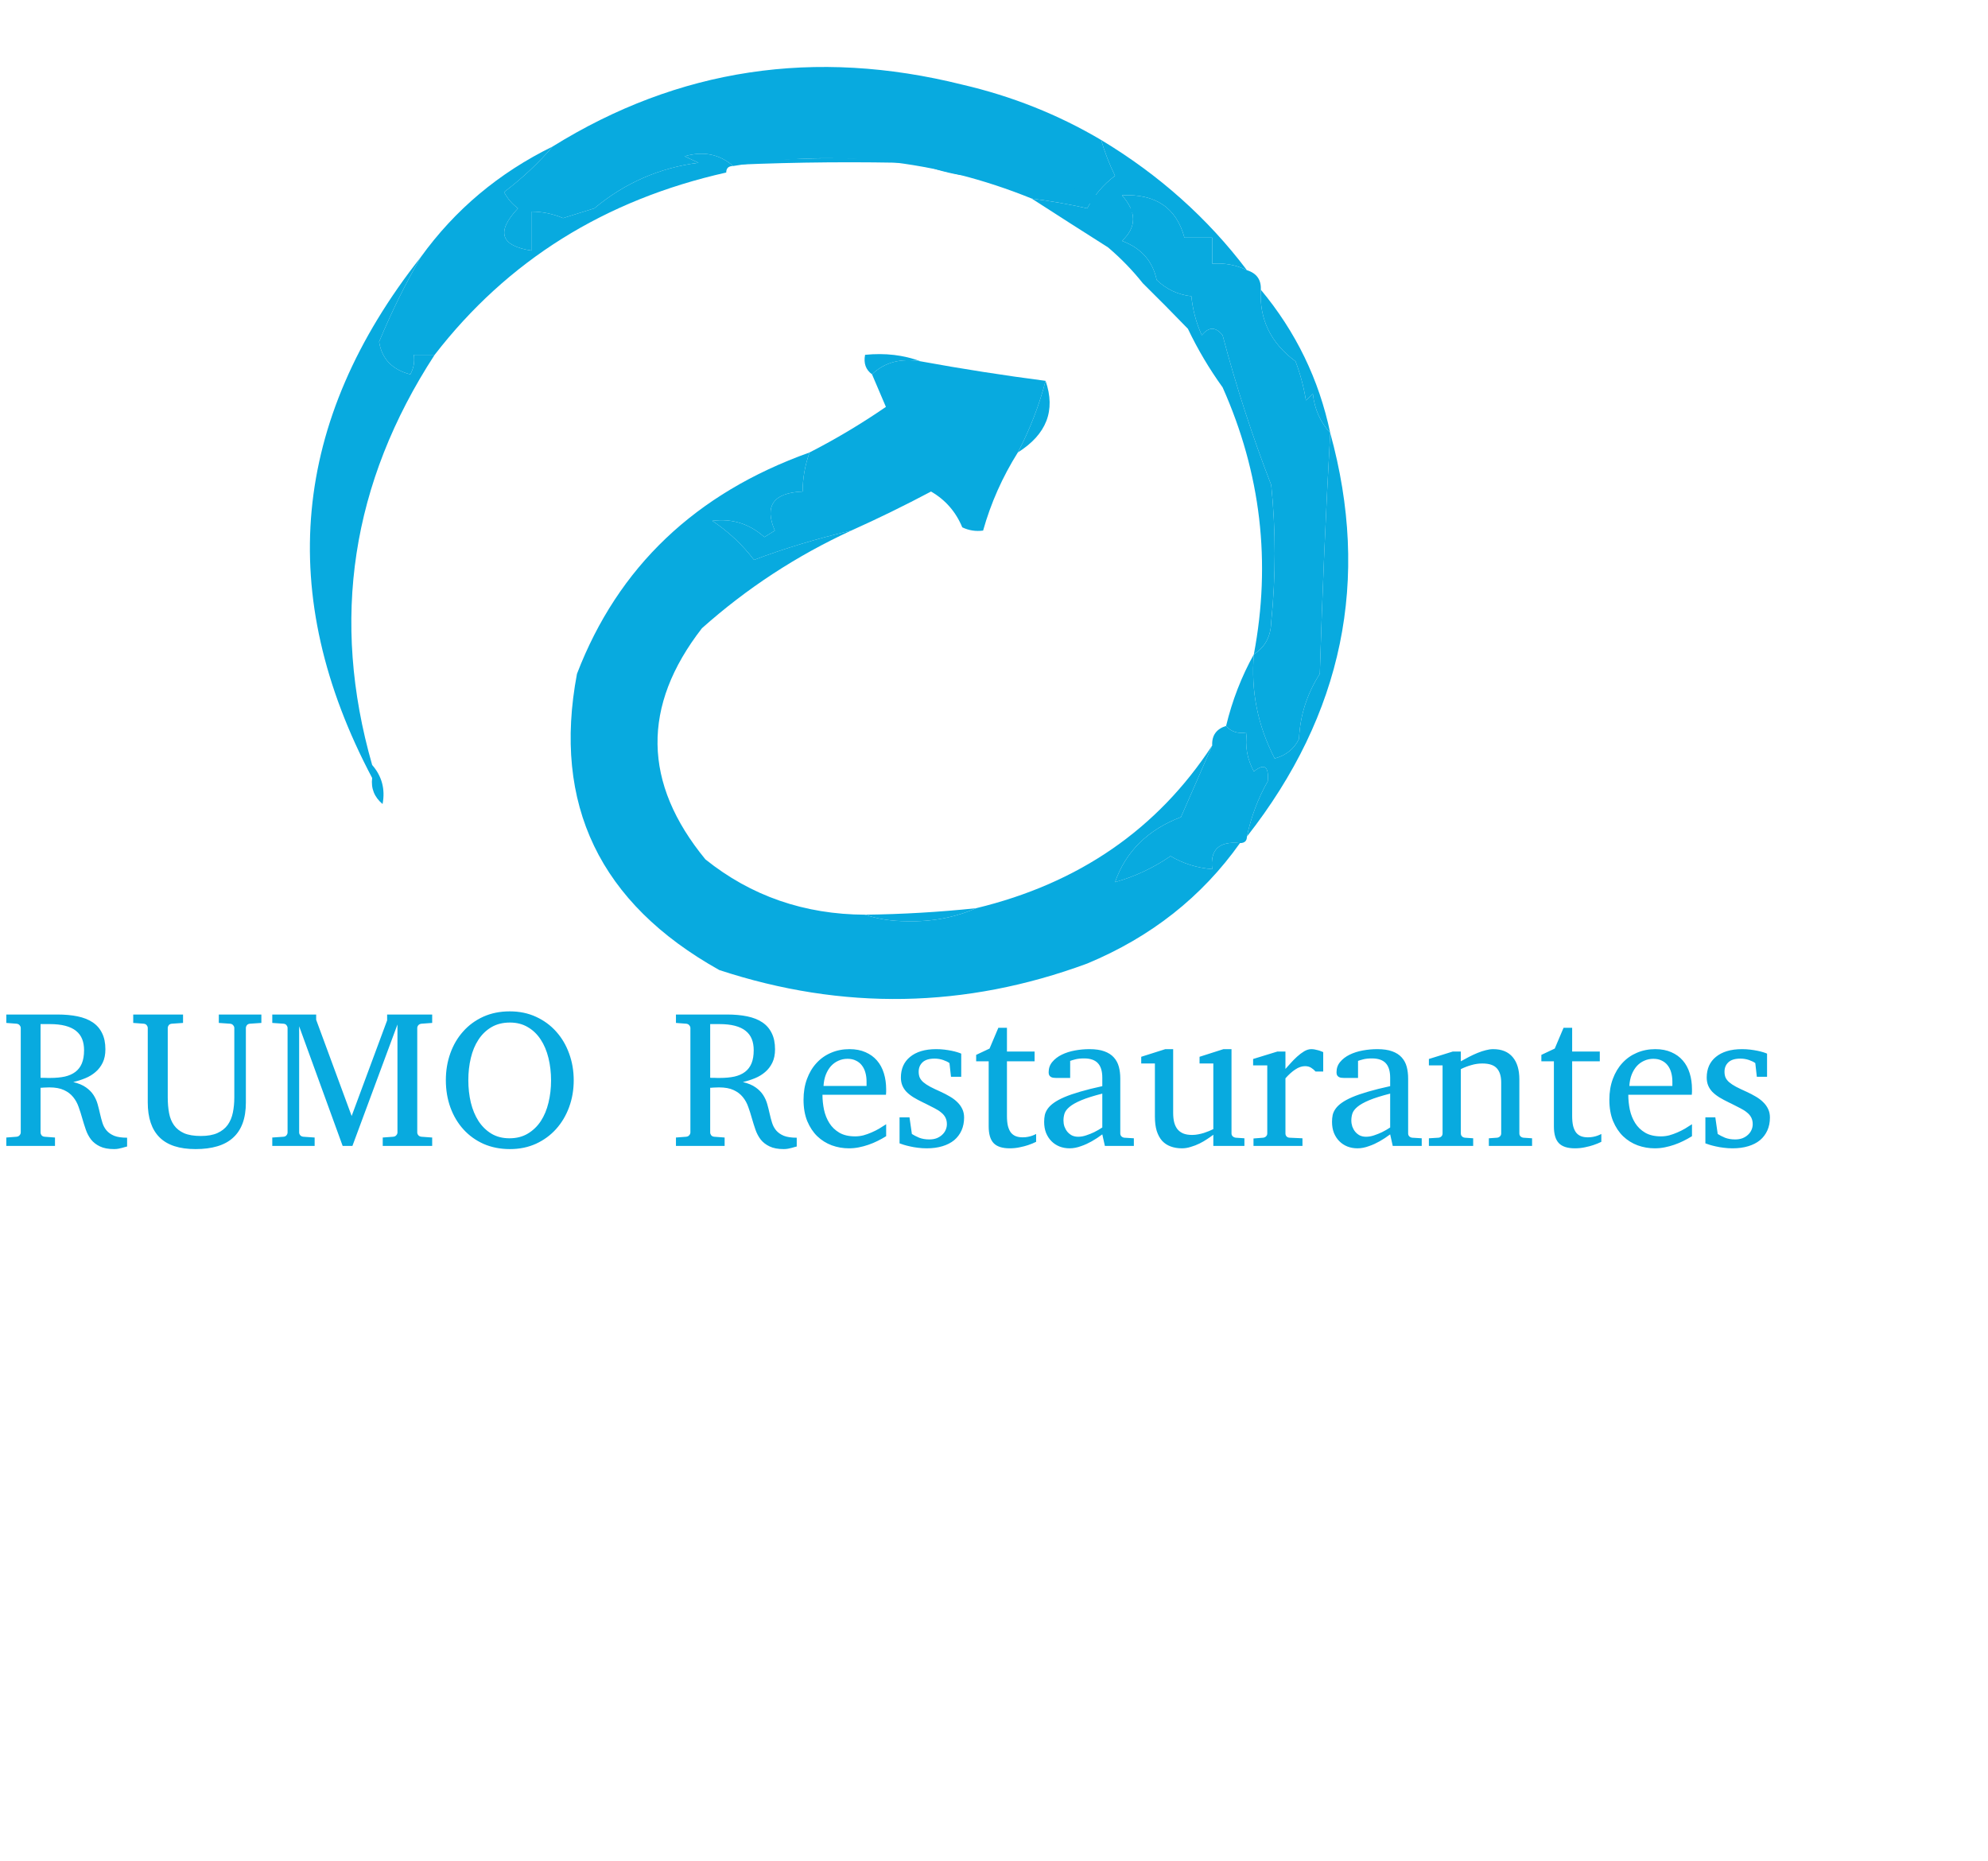 <svg width="203" height="190" viewBox="0 0 203 190" fill="none" xmlns="http://www.w3.org/2000/svg">
<path fill-rule="evenodd" clip-rule="evenodd" d="M112.439 14.291C112.803 15.532 113.275 16.75 113.857 17.947C112.659 18.85 111.714 19.958 111.021 21.271C109.225 20.864 107.335 20.532 105.35 20.273C95.599 16.316 85.437 15.208 74.866 16.95C73.48 15.736 71.826 15.404 69.904 15.953C70.376 16.174 70.849 16.396 71.322 16.618C67.338 17.131 63.794 18.682 60.688 21.271C59.624 21.603 58.561 21.935 57.498 22.268C56.477 21.837 55.414 21.616 54.307 21.603C54.307 22.932 54.307 24.262 54.307 25.591C51.105 25.112 50.632 23.671 52.89 21.271C52.282 20.812 51.81 20.259 51.472 19.609C53.341 18.195 54.995 16.644 56.434 14.956C69.264 6.992 83.206 4.887 98.261 8.641C103.343 9.821 108.068 11.704 112.439 14.291Z" fill="#08AADF"/>
<path fill-rule="evenodd" clip-rule="evenodd" d="M105.633 18.02C108.122 18.766 110.656 19.519 113.236 20.279C114.531 20.792 115.683 21.344 116.692 21.935C114.558 21.523 112.484 21.071 110.472 20.58C107.654 18.96 103.507 18.056 98.03 17.869C96.46 17.585 95.077 17.184 93.883 16.664C87.653 16.498 81.432 16.548 75.221 16.815C75.221 16.614 75.451 16.513 75.912 16.513C86.218 15.724 96.126 16.226 105.633 18.02Z" fill="#08AADF"/>
<path fill-rule="evenodd" clip-rule="evenodd" d="M56.434 14.956C54.995 16.644 53.341 18.195 51.472 19.609C51.81 20.259 52.282 20.812 52.89 21.271C50.632 23.671 51.105 25.112 54.307 25.591C54.307 24.262 54.307 22.932 54.307 21.603C55.414 21.616 56.477 21.837 57.498 22.268C58.561 21.935 59.624 21.603 60.688 21.271C63.794 18.682 67.338 17.131 71.322 16.618C70.849 16.396 70.376 16.174 69.904 15.953C71.826 15.404 73.48 15.736 74.866 16.95C74.394 16.95 74.157 17.172 74.157 17.615C61.744 20.403 51.819 26.607 44.383 36.227C43.674 36.227 42.965 36.227 42.256 36.227C42.362 36.926 42.244 37.59 41.901 38.221C40.05 37.748 38.986 36.64 38.711 34.897C39.951 31.909 41.369 29.029 42.965 26.256C46.455 21.412 50.945 17.646 56.434 14.956Z" fill="#08AADF"/>
<path fill-rule="evenodd" clip-rule="evenodd" d="M94.007 36.891C91.96 36.552 90.306 36.995 89.045 38.221C88.404 37.749 88.168 37.085 88.336 36.227C90.381 36.023 92.272 36.244 94.007 36.891Z" fill="#08AADF"/>
<path fill-rule="evenodd" clip-rule="evenodd" d="M128.744 29.579C132.325 33.872 134.688 38.747 135.833 44.203C134.822 43.107 134.231 41.778 134.061 40.215C133.825 40.436 133.588 40.658 133.352 40.879C133.132 39.513 132.777 38.183 132.289 36.891C129.757 35.024 128.575 32.587 128.744 29.579Z" fill="#08AADF"/>
<path fill-rule="evenodd" clip-rule="evenodd" d="M106.768 38.885C107.817 41.911 106.872 44.349 103.932 46.197C105.151 43.876 106.097 41.439 106.768 38.885Z" fill="#08AADF"/>
<path fill-rule="evenodd" clip-rule="evenodd" d="M94.007 36.891C98.246 37.665 102.5 38.33 106.768 38.885C106.097 41.439 105.151 43.876 103.932 46.197C102.357 48.708 101.175 51.366 100.387 54.173C99.641 54.273 98.933 54.162 98.261 53.841C97.602 52.252 96.539 51.033 95.07 50.185C92.382 51.612 89.664 52.941 86.918 54.173C83.455 54.98 80.146 55.977 76.993 57.165C75.811 55.614 74.394 54.284 72.739 53.176C74.751 52.919 76.523 53.473 78.056 54.838C78.411 54.617 78.765 54.395 79.12 54.173C78.028 51.644 78.973 50.314 81.955 50.185C81.968 48.813 82.204 47.483 82.664 46.197C85.338 44.828 87.937 43.277 90.462 41.544C89.985 40.417 89.512 39.309 89.045 38.221C90.306 36.995 91.96 36.552 94.007 36.891Z" fill="#08AADF"/>
<path fill-rule="evenodd" clip-rule="evenodd" d="M112.439 14.291C118.368 17.859 123.331 22.29 127.326 27.585C126.233 27.053 125.052 26.831 123.782 26.921C123.782 26.034 123.782 25.148 123.782 24.262C122.837 24.262 121.891 24.262 120.946 24.262C120.123 21.211 117.996 19.77 114.566 19.941C116.08 21.648 116.08 23.199 114.566 24.594C116.526 25.323 117.707 26.653 118.11 28.582C119.103 29.538 120.285 30.092 121.655 30.244C121.787 31.616 122.142 32.946 122.718 34.232C123.427 33.346 124.136 33.346 124.845 34.232C126.22 39.43 127.875 44.526 129.807 49.521C130.28 54.173 130.28 58.827 129.807 63.479C129.772 64.971 129.181 66.079 128.035 66.803C129.816 57.396 128.753 48.312 124.845 39.55C123.484 37.663 122.302 35.669 121.3 33.568C119.753 31.968 118.217 30.417 116.692 28.915C115.657 27.61 114.476 26.391 113.148 25.259C110.501 23.582 107.903 21.92 105.35 20.273C107.335 20.532 109.225 20.864 111.021 21.271C111.714 19.958 112.659 18.85 113.857 17.947C113.275 16.75 112.803 15.532 112.439 14.291Z" fill="#08AADF"/>
<path fill-rule="evenodd" clip-rule="evenodd" d="M42.965 26.256C41.369 29.029 39.951 31.909 38.711 34.897C38.986 36.64 40.05 37.748 41.901 38.221C42.244 37.59 42.362 36.926 42.256 36.227C42.965 36.227 43.674 36.227 44.383 36.227C35.875 49.303 33.749 63.262 38.002 78.103C38.002 78.546 38.002 78.989 38.002 79.432C28.108 60.732 29.762 43.007 42.965 26.256Z" fill="#08AADF"/>
<path fill-rule="evenodd" clip-rule="evenodd" d="M127.326 27.585C128.323 27.9 128.796 28.564 128.744 29.579C128.575 32.587 129.757 35.024 132.289 36.891C132.777 38.183 133.132 39.513 133.352 40.879C133.588 40.658 133.825 40.436 134.061 40.215C134.231 41.778 134.822 43.107 135.833 44.203C135.373 52.393 135.019 60.591 134.77 68.797C133.461 70.837 132.752 73.052 132.643 75.444C132.147 76.463 131.32 77.127 130.162 77.438C128.424 74.082 127.715 70.537 128.035 66.803C129.182 66.079 129.772 64.971 129.808 63.479C130.28 58.827 130.28 54.173 129.808 49.521C127.875 44.526 126.22 39.43 124.845 34.232C124.136 33.346 123.427 33.346 122.718 34.232C122.142 32.946 121.788 31.616 121.655 30.244C120.285 30.092 119.103 29.538 118.11 28.582C117.707 26.653 116.526 25.323 114.566 24.594C116.08 23.199 116.08 21.648 114.566 19.941C117.996 19.77 120.123 21.211 120.946 24.262C121.891 24.262 122.837 24.262 123.782 24.262C123.782 25.148 123.782 26.034 123.782 26.921C125.052 26.831 126.233 27.053 127.326 27.585Z" fill="#08AADF"/>
<path fill-rule="evenodd" clip-rule="evenodd" d="M135.833 44.203C139.966 59.176 137.131 72.913 127.326 85.415C127.744 83.418 128.453 81.535 129.453 79.765C129.582 78.233 129.11 77.901 128.035 78.768C127.35 77.507 127.114 76.178 127.326 74.779C126.411 74.937 125.702 74.716 125.2 74.115C125.828 71.51 126.774 69.073 128.035 66.803C127.715 70.537 128.424 74.082 130.162 77.438C131.32 77.127 132.147 76.462 132.643 75.444C132.752 73.052 133.461 70.837 134.77 68.797C135.019 60.591 135.373 52.393 135.833 44.203Z" fill="#08AADF"/>
<path fill-rule="evenodd" clip-rule="evenodd" d="M38.002 78.103C38.998 79.25 39.353 80.579 39.066 82.091C38.223 81.385 37.869 80.498 38.002 79.432C38.002 78.989 38.002 78.546 38.002 78.103Z" fill="#08AADF"/>
<path fill-rule="evenodd" clip-rule="evenodd" d="M125.2 74.115C125.702 74.716 126.411 74.937 127.326 74.779C127.114 76.178 127.35 77.507 128.035 78.768C129.11 77.901 129.582 78.233 129.453 79.765C128.453 81.535 127.744 83.418 127.326 85.415C127.326 85.858 127.09 86.079 126.617 86.079C124.491 85.858 123.546 86.744 123.782 88.738C122.24 88.617 120.822 88.174 119.528 87.409C117.785 88.607 115.894 89.494 113.857 90.068C114.96 86.932 117.205 84.717 120.592 83.421C121.685 80.935 122.749 78.498 123.782 76.109C123.73 75.094 124.203 74.429 125.2 74.115Z" fill="#08AADF"/>
<path fill-rule="evenodd" clip-rule="evenodd" d="M82.664 46.197C82.204 47.483 81.968 48.813 81.955 50.185C78.973 50.314 78.028 51.644 79.12 54.173C78.765 54.395 78.411 54.617 78.056 54.838C76.523 53.473 74.751 52.919 72.739 53.176C74.394 54.284 75.811 55.614 76.993 57.165C80.146 55.977 83.455 54.98 86.918 54.173C81.327 56.745 76.247 60.069 71.676 64.144C65.513 72.089 65.631 79.954 72.031 87.741C76.692 91.479 82.126 93.363 88.336 93.391C89.615 93.831 91.032 94.053 92.589 94.056C95.153 94.124 97.516 93.68 99.678 92.727C110.158 90.2 118.193 84.661 123.782 76.109C122.749 78.498 121.685 80.935 120.592 83.421C117.205 84.717 114.96 86.932 113.857 90.068C115.894 89.494 117.785 88.607 119.528 87.409C120.822 88.174 122.24 88.617 123.782 88.738C123.546 86.744 124.491 85.858 126.617 86.079C122.73 91.569 117.531 95.668 111.021 98.376C98.578 102.971 86.054 103.192 73.448 99.041C61.243 92.219 56.399 82.138 58.916 68.797C63.105 57.889 71.021 50.356 82.664 46.197Z" fill="#08AADF"/>
<path fill-rule="evenodd" clip-rule="evenodd" d="M99.678 92.727C97.516 93.68 95.153 94.124 92.589 94.056C91.032 94.053 89.615 93.831 88.336 93.391C92.131 93.345 95.912 93.124 99.678 92.727Z" fill="#08AADF"/>
<path d="M12.979 117.059C12.933 117.065 12.868 117.081 12.783 117.107C12.699 117.133 12.598 117.163 12.48 117.195C12.363 117.228 12.233 117.257 12.09 117.283C11.953 117.309 11.81 117.322 11.66 117.322C11.061 117.322 10.576 117.231 10.205 117.049C9.834 116.873 9.531 116.639 9.297 116.346C9.069 116.046 8.89 115.708 8.76 115.33C8.63 114.952 8.509 114.568 8.398 114.178C8.288 113.781 8.164 113.393 8.027 113.016C7.897 112.638 7.712 112.303 7.471 112.01C7.23 111.71 6.917 111.473 6.533 111.297C6.149 111.115 5.651 111.023 5.039 111.023C4.935 111.023 4.831 111.027 4.727 111.033C4.622 111.033 4.528 111.036 4.443 111.043C4.365 111.049 4.297 111.056 4.238 111.062C4.18 111.062 4.147 111.062 4.141 111.062V115.623C4.141 115.721 4.173 115.815 4.238 115.906C4.31 115.997 4.417 116.049 4.561 116.062L5.615 116.141V117H0.645V116.141L1.68 116.062C1.823 116.049 1.93 115.997 2.002 115.906C2.08 115.815 2.119 115.721 2.119 115.623V104.959C2.119 104.861 2.08 104.767 2.002 104.676C1.93 104.585 1.823 104.533 1.68 104.52L0.645 104.441V103.582H5.859C6.621 103.582 7.305 103.644 7.91 103.768C8.516 103.891 9.03 104.093 9.453 104.373C9.876 104.653 10.199 105.021 10.42 105.477C10.648 105.926 10.762 106.479 10.762 107.137C10.762 107.664 10.671 108.117 10.488 108.494C10.306 108.872 10.062 109.191 9.756 109.451C9.456 109.712 9.108 109.923 8.711 110.086C8.314 110.249 7.904 110.379 7.48 110.477C8.021 110.607 8.454 110.789 8.779 111.023C9.105 111.251 9.362 111.512 9.551 111.805C9.74 112.098 9.88 112.41 9.971 112.742C10.062 113.068 10.143 113.393 10.215 113.719C10.287 114.038 10.368 114.344 10.459 114.637C10.55 114.93 10.69 115.19 10.879 115.418C11.074 115.646 11.335 115.828 11.66 115.965C11.992 116.095 12.432 116.16 12.979 116.16V117.059ZM8.584 107.225C8.584 106.795 8.519 106.417 8.389 106.092C8.258 105.76 8.05 105.48 7.764 105.252C7.484 105.024 7.119 104.852 6.67 104.734C6.227 104.617 5.69 104.559 5.059 104.559H4.141V110.037C4.154 110.037 4.199 110.04 4.277 110.047C4.355 110.047 4.443 110.047 4.541 110.047C4.645 110.047 4.749 110.05 4.854 110.057C4.964 110.057 5.059 110.057 5.137 110.057C5.69 110.057 6.182 110.011 6.611 109.92C7.041 109.822 7.402 109.663 7.695 109.441C7.988 109.22 8.21 108.93 8.359 108.572C8.509 108.208 8.584 107.758 8.584 107.225ZM25.527 104.52C25.384 104.533 25.277 104.585 25.205 104.676C25.14 104.767 25.107 104.861 25.107 104.959V112.557C25.107 113.377 24.997 114.087 24.775 114.686C24.554 115.285 24.225 115.779 23.789 116.17C23.359 116.561 22.822 116.85 22.178 117.039C21.54 117.228 20.804 117.322 19.971 117.322C18.317 117.322 17.09 116.922 16.289 116.121C15.488 115.32 15.088 114.132 15.088 112.557V104.959C15.088 104.861 15.052 104.767 14.98 104.676C14.915 104.585 14.811 104.533 14.668 104.52L13.604 104.441V103.582H18.691V104.441L17.549 104.52C17.406 104.533 17.298 104.585 17.227 104.676C17.162 104.767 17.129 104.861 17.129 104.959V112.039C17.129 112.625 17.174 113.162 17.266 113.65C17.357 114.132 17.526 114.546 17.773 114.891C18.021 115.236 18.363 115.506 18.799 115.701C19.241 115.89 19.811 115.984 20.508 115.984C21.198 115.984 21.764 115.883 22.207 115.682C22.65 115.48 22.998 115.203 23.252 114.852C23.506 114.493 23.682 114.074 23.779 113.592C23.877 113.11 23.926 112.592 23.926 112.039V104.959C23.926 104.861 23.887 104.767 23.809 104.676C23.737 104.585 23.63 104.533 23.486 104.52L22.344 104.441V103.582H26.689V104.441L25.527 104.52ZM39.082 117V116.141L40.147 116.062C40.29 116.049 40.397 115.997 40.469 115.906C40.547 115.815 40.586 115.721 40.586 115.623V104.598L35.986 117H34.99L30.547 104.783V115.623C30.547 115.721 30.583 115.815 30.654 115.906C30.732 115.997 30.843 116.049 30.986 116.062L32.129 116.141V117H27.803V116.141L28.945 116.062C29.088 116.049 29.193 115.997 29.258 115.906C29.329 115.815 29.365 115.721 29.365 115.623V104.959C29.365 104.861 29.329 104.767 29.258 104.676C29.193 104.585 29.088 104.533 28.945 104.52L27.803 104.441V103.582H32.285V104.119L35.908 113.943L39.531 104.178V103.582H44.131V104.441L43.047 104.52C42.904 104.533 42.793 104.585 42.715 104.676C42.643 104.767 42.607 104.861 42.607 104.959V115.623C42.607 115.721 42.643 115.815 42.715 115.906C42.793 115.997 42.904 116.049 43.047 116.062L44.131 116.141V117H39.082ZM58.584 110.301C58.584 111.271 58.428 112.182 58.115 113.035C57.803 113.888 57.36 114.633 56.787 115.271C56.221 115.903 55.537 116.404 54.736 116.775C53.935 117.14 53.047 117.322 52.07 117.322C51.087 117.322 50.192 117.146 49.385 116.795C48.584 116.437 47.897 115.942 47.324 115.311C46.751 114.679 46.309 113.937 45.996 113.084C45.684 112.225 45.527 111.29 45.527 110.281C45.527 109.305 45.68 108.39 45.986 107.537C46.292 106.684 46.728 105.942 47.295 105.311C47.861 104.673 48.545 104.171 49.346 103.807C50.153 103.442 51.055 103.26 52.051 103.26C53.04 103.26 53.935 103.445 54.736 103.816C55.544 104.188 56.23 104.692 56.797 105.33C57.37 105.968 57.809 106.714 58.115 107.566C58.428 108.419 58.584 109.331 58.584 110.301ZM56.27 110.32C56.27 109.507 56.182 108.742 56.006 108.025C55.83 107.303 55.566 106.674 55.215 106.141C54.863 105.6 54.424 105.177 53.897 104.871C53.376 104.559 52.767 104.402 52.07 104.402C51.348 104.402 50.719 104.559 50.185 104.871C49.652 105.184 49.209 105.61 48.857 106.15C48.506 106.684 48.245 107.309 48.076 108.025C47.907 108.735 47.822 109.487 47.822 110.281C47.822 111.082 47.907 111.844 48.076 112.566C48.252 113.283 48.512 113.911 48.857 114.451C49.209 114.992 49.645 115.421 50.166 115.74C50.693 116.059 51.312 116.219 52.022 116.219C52.744 116.219 53.369 116.059 53.897 115.74C54.43 115.421 54.873 114.995 55.225 114.461C55.576 113.921 55.837 113.296 56.006 112.586C56.182 111.87 56.27 111.115 56.27 110.32ZM81.357 117.059C81.312 117.065 81.247 117.081 81.162 117.107C81.078 117.133 80.977 117.163 80.859 117.195C80.742 117.228 80.612 117.257 80.469 117.283C80.332 117.309 80.189 117.322 80.039 117.322C79.44 117.322 78.955 117.231 78.584 117.049C78.213 116.873 77.91 116.639 77.676 116.346C77.448 116.046 77.269 115.708 77.139 115.33C77.008 114.952 76.888 114.568 76.777 114.178C76.667 113.781 76.543 113.393 76.406 113.016C76.276 112.638 76.091 112.303 75.85 112.01C75.609 111.71 75.296 111.473 74.912 111.297C74.528 111.115 74.03 111.023 73.418 111.023C73.314 111.023 73.21 111.027 73.106 111.033C73.001 111.033 72.907 111.036 72.822 111.043C72.744 111.049 72.676 111.056 72.617 111.062C72.559 111.062 72.526 111.062 72.519 111.062V115.623C72.519 115.721 72.552 115.815 72.617 115.906C72.689 115.997 72.796 116.049 72.939 116.062L73.994 116.141V117H69.023V116.141L70.059 116.062C70.202 116.049 70.309 115.997 70.381 115.906C70.459 115.815 70.498 115.721 70.498 115.623V104.959C70.498 104.861 70.459 104.767 70.381 104.676C70.309 104.585 70.202 104.533 70.059 104.52L69.023 104.441V103.582H74.238C75 103.582 75.684 103.644 76.289 103.768C76.894 103.891 77.409 104.093 77.832 104.373C78.255 104.653 78.578 105.021 78.799 105.477C79.027 105.926 79.141 106.479 79.141 107.137C79.141 107.664 79.049 108.117 78.867 108.494C78.685 108.872 78.441 109.191 78.135 109.451C77.835 109.712 77.487 109.923 77.09 110.086C76.693 110.249 76.283 110.379 75.859 110.477C76.4 110.607 76.833 110.789 77.158 111.023C77.484 111.251 77.741 111.512 77.93 111.805C78.118 112.098 78.258 112.41 78.35 112.742C78.441 113.068 78.522 113.393 78.594 113.719C78.665 114.038 78.747 114.344 78.838 114.637C78.929 114.93 79.069 115.19 79.258 115.418C79.453 115.646 79.713 115.828 80.039 115.965C80.371 116.095 80.811 116.16 81.357 116.16V117.059ZM76.963 107.225C76.963 106.795 76.898 106.417 76.768 106.092C76.637 105.76 76.429 105.48 76.143 105.252C75.863 105.024 75.498 104.852 75.049 104.734C74.606 104.617 74.069 104.559 73.438 104.559H72.519V110.037C72.533 110.037 72.578 110.04 72.656 110.047C72.734 110.047 72.822 110.047 72.92 110.047C73.024 110.047 73.128 110.05 73.232 110.057C73.343 110.057 73.438 110.057 73.516 110.057C74.069 110.057 74.561 110.011 74.99 109.92C75.42 109.822 75.781 109.663 76.074 109.441C76.367 109.22 76.588 108.93 76.738 108.572C76.888 108.208 76.963 107.758 76.963 107.225ZM90.488 116.004C90.208 116.18 89.915 116.342 89.609 116.492C89.31 116.642 88.997 116.772 88.672 116.883C88.353 116.993 88.027 117.081 87.695 117.146C87.363 117.212 87.028 117.244 86.689 117.244C86.084 117.244 85.501 117.143 84.941 116.941C84.382 116.733 83.887 116.424 83.457 116.014C83.034 115.604 82.692 115.089 82.432 114.471C82.178 113.846 82.051 113.117 82.051 112.283C82.051 111.502 82.168 110.796 82.402 110.164C82.637 109.526 82.962 108.982 83.379 108.533C83.796 108.077 84.29 107.729 84.863 107.488C85.436 107.241 86.064 107.117 86.748 107.117C87.367 107.117 87.91 107.221 88.379 107.43C88.848 107.632 89.238 107.915 89.551 108.279C89.863 108.637 90.098 109.07 90.254 109.578C90.41 110.079 90.488 110.626 90.488 111.219V111.482C90.488 111.587 90.482 111.684 90.469 111.775H83.984C83.984 112.283 84.037 112.791 84.141 113.299C84.251 113.807 84.434 114.262 84.688 114.666C84.941 115.07 85.283 115.398 85.713 115.652C86.143 115.9 86.68 116.023 87.324 116.023C87.611 116.023 87.894 115.988 88.174 115.916C88.454 115.838 88.727 115.74 88.994 115.623C89.268 115.506 89.528 115.376 89.775 115.232C90.023 115.083 90.26 114.933 90.488 114.783V116.004ZM88.486 110.438C88.486 110.105 88.447 109.799 88.369 109.52C88.291 109.233 88.171 108.986 88.008 108.777C87.852 108.569 87.65 108.406 87.402 108.289C87.162 108.165 86.875 108.104 86.543 108.104C86.211 108.104 85.902 108.169 85.615 108.299C85.329 108.423 85.075 108.605 84.853 108.846C84.639 109.087 84.463 109.38 84.326 109.725C84.196 110.063 84.118 110.447 84.092 110.877H88.486V110.438ZM98.447 114.1C98.447 114.588 98.359 115.027 98.184 115.418C98.008 115.809 97.757 116.141 97.432 116.414C97.106 116.681 96.706 116.886 96.231 117.029C95.755 117.173 95.221 117.244 94.629 117.244C94.323 117.244 94.023 117.225 93.731 117.186C93.444 117.153 93.177 117.107 92.93 117.049C92.689 116.997 92.474 116.941 92.285 116.883C92.096 116.824 91.953 116.775 91.856 116.736V114.08H92.871L93.115 115.779C93.317 115.91 93.564 116.036 93.857 116.16C94.157 116.277 94.502 116.336 94.893 116.336C95.179 116.336 95.433 116.294 95.654 116.209C95.876 116.118 96.061 116.001 96.211 115.857C96.367 115.714 96.484 115.551 96.562 115.369C96.647 115.18 96.689 114.985 96.689 114.783C96.689 114.523 96.641 114.298 96.543 114.109C96.445 113.914 96.302 113.742 96.113 113.592C95.931 113.436 95.703 113.289 95.43 113.152C95.163 113.009 94.857 112.853 94.512 112.684L94.248 112.557C93.883 112.381 93.561 112.208 93.281 112.039C93.001 111.863 92.764 111.678 92.568 111.482C92.38 111.281 92.236 111.062 92.139 110.828C92.041 110.587 91.992 110.317 91.992 110.018C91.992 109.575 92.07 109.174 92.227 108.816C92.389 108.458 92.624 108.156 92.93 107.908C93.236 107.654 93.61 107.459 94.053 107.322C94.502 107.186 95.016 107.117 95.596 107.117C95.889 107.117 96.169 107.133 96.436 107.166C96.703 107.199 96.947 107.238 97.168 107.283C97.389 107.329 97.585 107.378 97.754 107.43C97.923 107.482 98.057 107.531 98.154 107.576V109.939H97.109L96.953 108.543C96.81 108.432 96.598 108.328 96.318 108.23C96.038 108.133 95.742 108.084 95.43 108.084C94.876 108.084 94.466 108.211 94.199 108.465C93.939 108.712 93.809 109.031 93.809 109.422C93.809 109.65 93.844 109.848 93.916 110.018C93.994 110.187 94.118 110.346 94.287 110.496C94.463 110.646 94.694 110.799 94.981 110.955C95.267 111.105 95.622 111.274 96.045 111.463C96.39 111.619 96.709 111.785 97.002 111.961C97.295 112.13 97.549 112.322 97.764 112.537C97.978 112.745 98.144 112.977 98.262 113.23C98.385 113.484 98.447 113.774 98.447 114.1ZM105.801 116.58C105.553 116.704 105.283 116.814 104.99 116.912C104.743 116.997 104.456 117.072 104.131 117.137C103.805 117.208 103.464 117.244 103.105 117.244C102.35 117.244 101.803 117.068 101.465 116.717C101.126 116.365 100.957 115.792 100.957 114.998V108.357H99.678V107.703L101.045 107.059L101.943 104.939H102.822V107.361H105.645V108.357H102.822V113.943C102.822 114.34 102.855 114.679 102.92 114.959C102.992 115.232 103.092 115.457 103.223 115.633C103.359 115.802 103.525 115.926 103.721 116.004C103.923 116.082 104.157 116.121 104.424 116.121C104.619 116.121 104.798 116.105 104.961 116.072C105.13 116.04 105.277 116.001 105.4 115.955C105.544 115.903 105.677 115.844 105.801 115.779V116.58ZM112.822 117L112.559 115.818C112.207 116.085 111.846 116.323 111.475 116.531C111.312 116.622 111.139 116.71 110.957 116.795C110.775 116.88 110.586 116.954 110.391 117.02C110.202 117.091 110.007 117.146 109.805 117.186C109.609 117.225 109.414 117.244 109.219 117.244C108.854 117.244 108.512 117.182 108.193 117.059C107.881 116.935 107.607 116.756 107.373 116.521C107.139 116.287 106.953 116.004 106.816 115.672C106.686 115.34 106.621 114.962 106.621 114.539C106.621 114.292 106.644 114.057 106.689 113.836C106.742 113.615 106.842 113.4 106.992 113.191C107.142 112.983 107.35 112.785 107.617 112.596C107.891 112.4 108.245 112.208 108.682 112.02C109.124 111.831 109.661 111.645 110.293 111.463C110.931 111.274 111.686 111.085 112.559 110.896V110.037C112.559 109.367 112.409 108.872 112.109 108.553C111.81 108.227 111.338 108.064 110.693 108.064C110.342 108.064 110.042 108.097 109.795 108.162C109.548 108.227 109.375 108.279 109.277 108.318V110.057H107.822C107.731 110.057 107.64 110.05 107.549 110.037C107.464 110.024 107.386 109.998 107.314 109.959C107.243 109.913 107.184 109.855 107.139 109.783C107.1 109.705 107.08 109.604 107.08 109.48C107.08 109.07 107.204 108.719 107.451 108.426C107.699 108.126 108.021 107.879 108.418 107.684C108.815 107.488 109.261 107.345 109.756 107.254C110.251 107.163 110.745 107.117 111.24 107.117C111.859 107.117 112.37 107.192 112.773 107.342C113.184 107.492 113.506 107.7 113.74 107.967C113.981 108.234 114.15 108.549 114.248 108.914C114.346 109.279 114.395 109.679 114.395 110.115V115.721C114.395 115.844 114.434 115.945 114.512 116.023C114.596 116.102 114.697 116.147 114.814 116.16L115.781 116.219V117H112.822ZM112.559 111.658C111.66 111.886 110.947 112.111 110.42 112.332C109.893 112.553 109.492 112.778 109.219 113.006C108.952 113.227 108.779 113.455 108.701 113.689C108.63 113.917 108.594 114.155 108.594 114.402C108.594 114.611 108.626 114.816 108.691 115.018C108.763 115.213 108.861 115.389 108.984 115.545C109.115 115.701 109.271 115.828 109.453 115.926C109.642 116.017 109.857 116.062 110.098 116.062C110.365 116.062 110.641 116.014 110.928 115.916C111.221 115.818 111.488 115.711 111.729 115.594C112.008 115.457 112.285 115.298 112.559 115.115V111.658ZM123.896 117V115.857C123.727 115.988 123.519 116.134 123.271 116.297C123.031 116.46 122.767 116.613 122.48 116.756C122.201 116.893 121.904 117.007 121.592 117.098C121.286 117.195 120.986 117.244 120.693 117.244C120.264 117.244 119.876 117.179 119.531 117.049C119.193 116.925 118.903 116.733 118.662 116.473C118.428 116.206 118.245 115.87 118.115 115.467C117.992 115.057 117.93 114.568 117.93 114.002V108.582H116.533V107.898L118.994 107.117H119.795V113.621C119.795 113.973 119.827 114.288 119.893 114.568C119.964 114.848 120.075 115.086 120.225 115.281C120.381 115.477 120.583 115.626 120.83 115.73C121.077 115.828 121.377 115.877 121.729 115.877C121.93 115.877 122.135 115.857 122.344 115.818C122.552 115.779 122.751 115.73 122.939 115.672C123.128 115.607 123.304 115.542 123.467 115.477C123.636 115.405 123.779 115.34 123.896 115.281V108.582H122.49V107.898L124.932 107.117H125.752V115.721C125.752 115.844 125.794 115.945 125.879 116.023C125.97 116.102 126.074 116.147 126.191 116.16L127.07 116.219V117H123.896ZM134.336 109.402C134.206 109.253 134.056 109.126 133.887 109.021C133.717 108.911 133.509 108.855 133.262 108.855C132.936 108.855 132.607 108.966 132.275 109.188C131.943 109.402 131.605 109.705 131.26 110.096V115.721C131.26 115.844 131.299 115.949 131.377 116.033C131.455 116.111 131.556 116.154 131.68 116.16L132.998 116.219V117H127.998V116.238L128.984 116.16C129.102 116.147 129.199 116.102 129.277 116.023C129.362 115.945 129.404 115.844 129.404 115.721V108.777H127.959V108.123L130.439 107.361H131.26V109.139C131.403 108.982 131.576 108.79 131.777 108.562C131.986 108.328 132.207 108.104 132.441 107.889C132.676 107.674 132.917 107.492 133.164 107.342C133.418 107.192 133.662 107.117 133.896 107.117C134.001 107.117 134.111 107.127 134.229 107.146C134.346 107.166 134.46 107.192 134.57 107.225C134.681 107.251 134.782 107.283 134.873 107.322C134.971 107.355 135.052 107.387 135.117 107.42V109.402H134.336ZM142.217 117L141.953 115.818C141.602 116.085 141.24 116.323 140.869 116.531C140.706 116.622 140.534 116.71 140.352 116.795C140.169 116.88 139.98 116.954 139.785 117.02C139.596 117.091 139.401 117.146 139.199 117.186C139.004 117.225 138.809 117.244 138.613 117.244C138.249 117.244 137.907 117.182 137.588 117.059C137.275 116.935 137.002 116.756 136.768 116.521C136.533 116.287 136.348 116.004 136.211 115.672C136.081 115.34 136.016 114.962 136.016 114.539C136.016 114.292 136.038 114.057 136.084 113.836C136.136 113.615 136.237 113.4 136.387 113.191C136.536 112.983 136.745 112.785 137.012 112.596C137.285 112.4 137.64 112.208 138.076 112.02C138.519 111.831 139.056 111.645 139.688 111.463C140.326 111.274 141.081 111.085 141.953 110.896V110.037C141.953 109.367 141.803 108.872 141.504 108.553C141.204 108.227 140.732 108.064 140.088 108.064C139.736 108.064 139.437 108.097 139.189 108.162C138.942 108.227 138.77 108.279 138.672 108.318V110.057H137.217C137.126 110.057 137.035 110.05 136.943 110.037C136.859 110.024 136.781 109.998 136.709 109.959C136.637 109.913 136.579 109.855 136.533 109.783C136.494 109.705 136.475 109.604 136.475 109.48C136.475 109.07 136.598 108.719 136.846 108.426C137.093 108.126 137.415 107.879 137.812 107.684C138.21 107.488 138.656 107.345 139.15 107.254C139.645 107.163 140.14 107.117 140.635 107.117C141.253 107.117 141.764 107.192 142.168 107.342C142.578 107.492 142.9 107.7 143.135 107.967C143.376 108.234 143.545 108.549 143.643 108.914C143.74 109.279 143.789 109.679 143.789 110.115V115.721C143.789 115.844 143.828 115.945 143.906 116.023C143.991 116.102 144.092 116.147 144.209 116.16L145.176 116.219V117H142.217ZM141.953 111.658C141.055 111.886 140.342 112.111 139.814 112.332C139.287 112.553 138.887 112.778 138.613 113.006C138.346 113.227 138.174 113.455 138.096 113.689C138.024 113.917 137.988 114.155 137.988 114.402C137.988 114.611 138.021 114.816 138.086 115.018C138.158 115.213 138.255 115.389 138.379 115.545C138.509 115.701 138.665 115.828 138.848 115.926C139.036 116.017 139.251 116.062 139.492 116.062C139.759 116.062 140.036 116.014 140.322 115.916C140.615 115.818 140.882 115.711 141.123 115.594C141.403 115.457 141.68 115.298 141.953 115.115V111.658ZM152.031 117V116.219L152.871 116.16C152.988 116.147 153.086 116.102 153.164 116.023C153.249 115.945 153.291 115.844 153.291 115.721V110.516C153.291 109.884 153.145 109.406 152.852 109.08C152.559 108.748 152.064 108.582 151.367 108.582C150.983 108.582 150.605 108.637 150.234 108.748C149.863 108.852 149.508 108.989 149.17 109.158V115.721C149.17 115.844 149.209 115.945 149.287 116.023C149.365 116.102 149.466 116.147 149.59 116.16L150.43 116.219V117H145.908V116.219L146.885 116.16C147.008 116.147 147.109 116.102 147.188 116.023C147.266 115.945 147.305 115.844 147.305 115.721V108.777H145.908V108.123L148.35 107.361H149.17V108.357C149.45 108.201 149.733 108.048 150.02 107.898C150.312 107.749 150.602 107.615 150.889 107.498C151.175 107.381 151.452 107.29 151.719 107.225C151.986 107.153 152.236 107.117 152.471 107.117C153.343 107.117 154.007 107.387 154.463 107.928C154.919 108.468 155.146 109.227 155.146 110.203V115.721C155.146 115.844 155.186 115.945 155.264 116.023C155.348 116.102 155.449 116.147 155.566 116.16L156.445 116.219V117H152.031ZM163.516 116.58C163.268 116.704 162.998 116.814 162.705 116.912C162.458 116.997 162.171 117.072 161.846 117.137C161.52 117.208 161.178 117.244 160.82 117.244C160.065 117.244 159.518 117.068 159.18 116.717C158.841 116.365 158.672 115.792 158.672 114.998V108.357H157.393V107.703L158.76 107.059L159.658 104.939H160.537V107.361H163.359V108.357H160.537V113.943C160.537 114.34 160.57 114.679 160.635 114.959C160.706 115.232 160.807 115.457 160.938 115.633C161.074 115.802 161.24 115.926 161.436 116.004C161.637 116.082 161.872 116.121 162.139 116.121C162.334 116.121 162.513 116.105 162.676 116.072C162.845 116.04 162.992 116.001 163.115 115.955C163.258 115.903 163.392 115.844 163.516 115.779V116.58ZM172.773 116.004C172.493 116.18 172.201 116.342 171.895 116.492C171.595 116.642 171.283 116.772 170.957 116.883C170.638 116.993 170.312 117.081 169.98 117.146C169.648 117.212 169.313 117.244 168.975 117.244C168.369 117.244 167.786 117.143 167.227 116.941C166.667 116.733 166.172 116.424 165.742 116.014C165.319 115.604 164.977 115.089 164.717 114.471C164.463 113.846 164.336 113.117 164.336 112.283C164.336 111.502 164.453 110.796 164.688 110.164C164.922 109.526 165.247 108.982 165.664 108.533C166.081 108.077 166.576 107.729 167.148 107.488C167.721 107.241 168.35 107.117 169.033 107.117C169.652 107.117 170.195 107.221 170.664 107.43C171.133 107.632 171.523 107.915 171.836 108.279C172.148 108.637 172.383 109.07 172.539 109.578C172.695 110.079 172.773 110.626 172.773 111.219V111.482C172.773 111.587 172.767 111.684 172.754 111.775H166.27C166.27 112.283 166.322 112.791 166.426 113.299C166.536 113.807 166.719 114.262 166.973 114.666C167.227 115.07 167.568 115.398 167.998 115.652C168.428 115.9 168.965 116.023 169.609 116.023C169.896 116.023 170.179 115.988 170.459 115.916C170.739 115.838 171.012 115.74 171.279 115.623C171.553 115.506 171.813 115.376 172.061 115.232C172.308 115.083 172.546 114.933 172.773 114.783V116.004ZM170.771 110.438C170.771 110.105 170.732 109.799 170.654 109.52C170.576 109.233 170.456 108.986 170.293 108.777C170.137 108.569 169.935 108.406 169.688 108.289C169.447 108.165 169.16 108.104 168.828 108.104C168.496 108.104 168.187 108.169 167.9 108.299C167.614 108.423 167.36 108.605 167.139 108.846C166.924 109.087 166.748 109.38 166.611 109.725C166.481 110.063 166.403 110.447 166.377 110.877H170.771V110.438ZM180.732 114.1C180.732 114.588 180.645 115.027 180.469 115.418C180.293 115.809 180.042 116.141 179.717 116.414C179.391 116.681 178.991 116.886 178.516 117.029C178.04 117.173 177.507 117.244 176.914 117.244C176.608 117.244 176.309 117.225 176.016 117.186C175.729 117.153 175.462 117.107 175.215 117.049C174.974 116.997 174.759 116.941 174.57 116.883C174.382 116.824 174.238 116.775 174.141 116.736V114.08H175.156L175.4 115.779C175.602 115.91 175.85 116.036 176.143 116.16C176.442 116.277 176.787 116.336 177.178 116.336C177.464 116.336 177.718 116.294 177.939 116.209C178.161 116.118 178.346 116.001 178.496 115.857C178.652 115.714 178.77 115.551 178.848 115.369C178.932 115.18 178.975 114.985 178.975 114.783C178.975 114.523 178.926 114.298 178.828 114.109C178.73 113.914 178.587 113.742 178.398 113.592C178.216 113.436 177.988 113.289 177.715 113.152C177.448 113.009 177.142 112.853 176.797 112.684L176.533 112.557C176.169 112.381 175.846 112.208 175.566 112.039C175.286 111.863 175.049 111.678 174.854 111.482C174.665 111.281 174.521 111.062 174.424 110.828C174.326 110.587 174.277 110.317 174.277 110.018C174.277 109.575 174.355 109.174 174.512 108.816C174.674 108.458 174.909 108.156 175.215 107.908C175.521 107.654 175.895 107.459 176.338 107.322C176.787 107.186 177.301 107.117 177.881 107.117C178.174 107.117 178.454 107.133 178.721 107.166C178.988 107.199 179.232 107.238 179.453 107.283C179.674 107.329 179.87 107.378 180.039 107.43C180.208 107.482 180.342 107.531 180.439 107.576V109.939H179.395L179.238 108.543C179.095 108.432 178.883 108.328 178.604 108.23C178.324 108.133 178.027 108.084 177.715 108.084C177.161 108.084 176.751 108.211 176.484 108.465C176.224 108.712 176.094 109.031 176.094 109.422C176.094 109.65 176.13 109.848 176.201 110.018C176.279 110.187 176.403 110.346 176.572 110.496C176.748 110.646 176.979 110.799 177.266 110.955C177.552 111.105 177.907 111.274 178.33 111.463C178.675 111.619 178.994 111.785 179.287 111.961C179.58 112.13 179.834 112.322 180.049 112.537C180.264 112.745 180.43 112.977 180.547 113.23C180.671 113.484 180.732 113.774 180.732 114.1Z" fill="#08AADF"/>
</svg>
